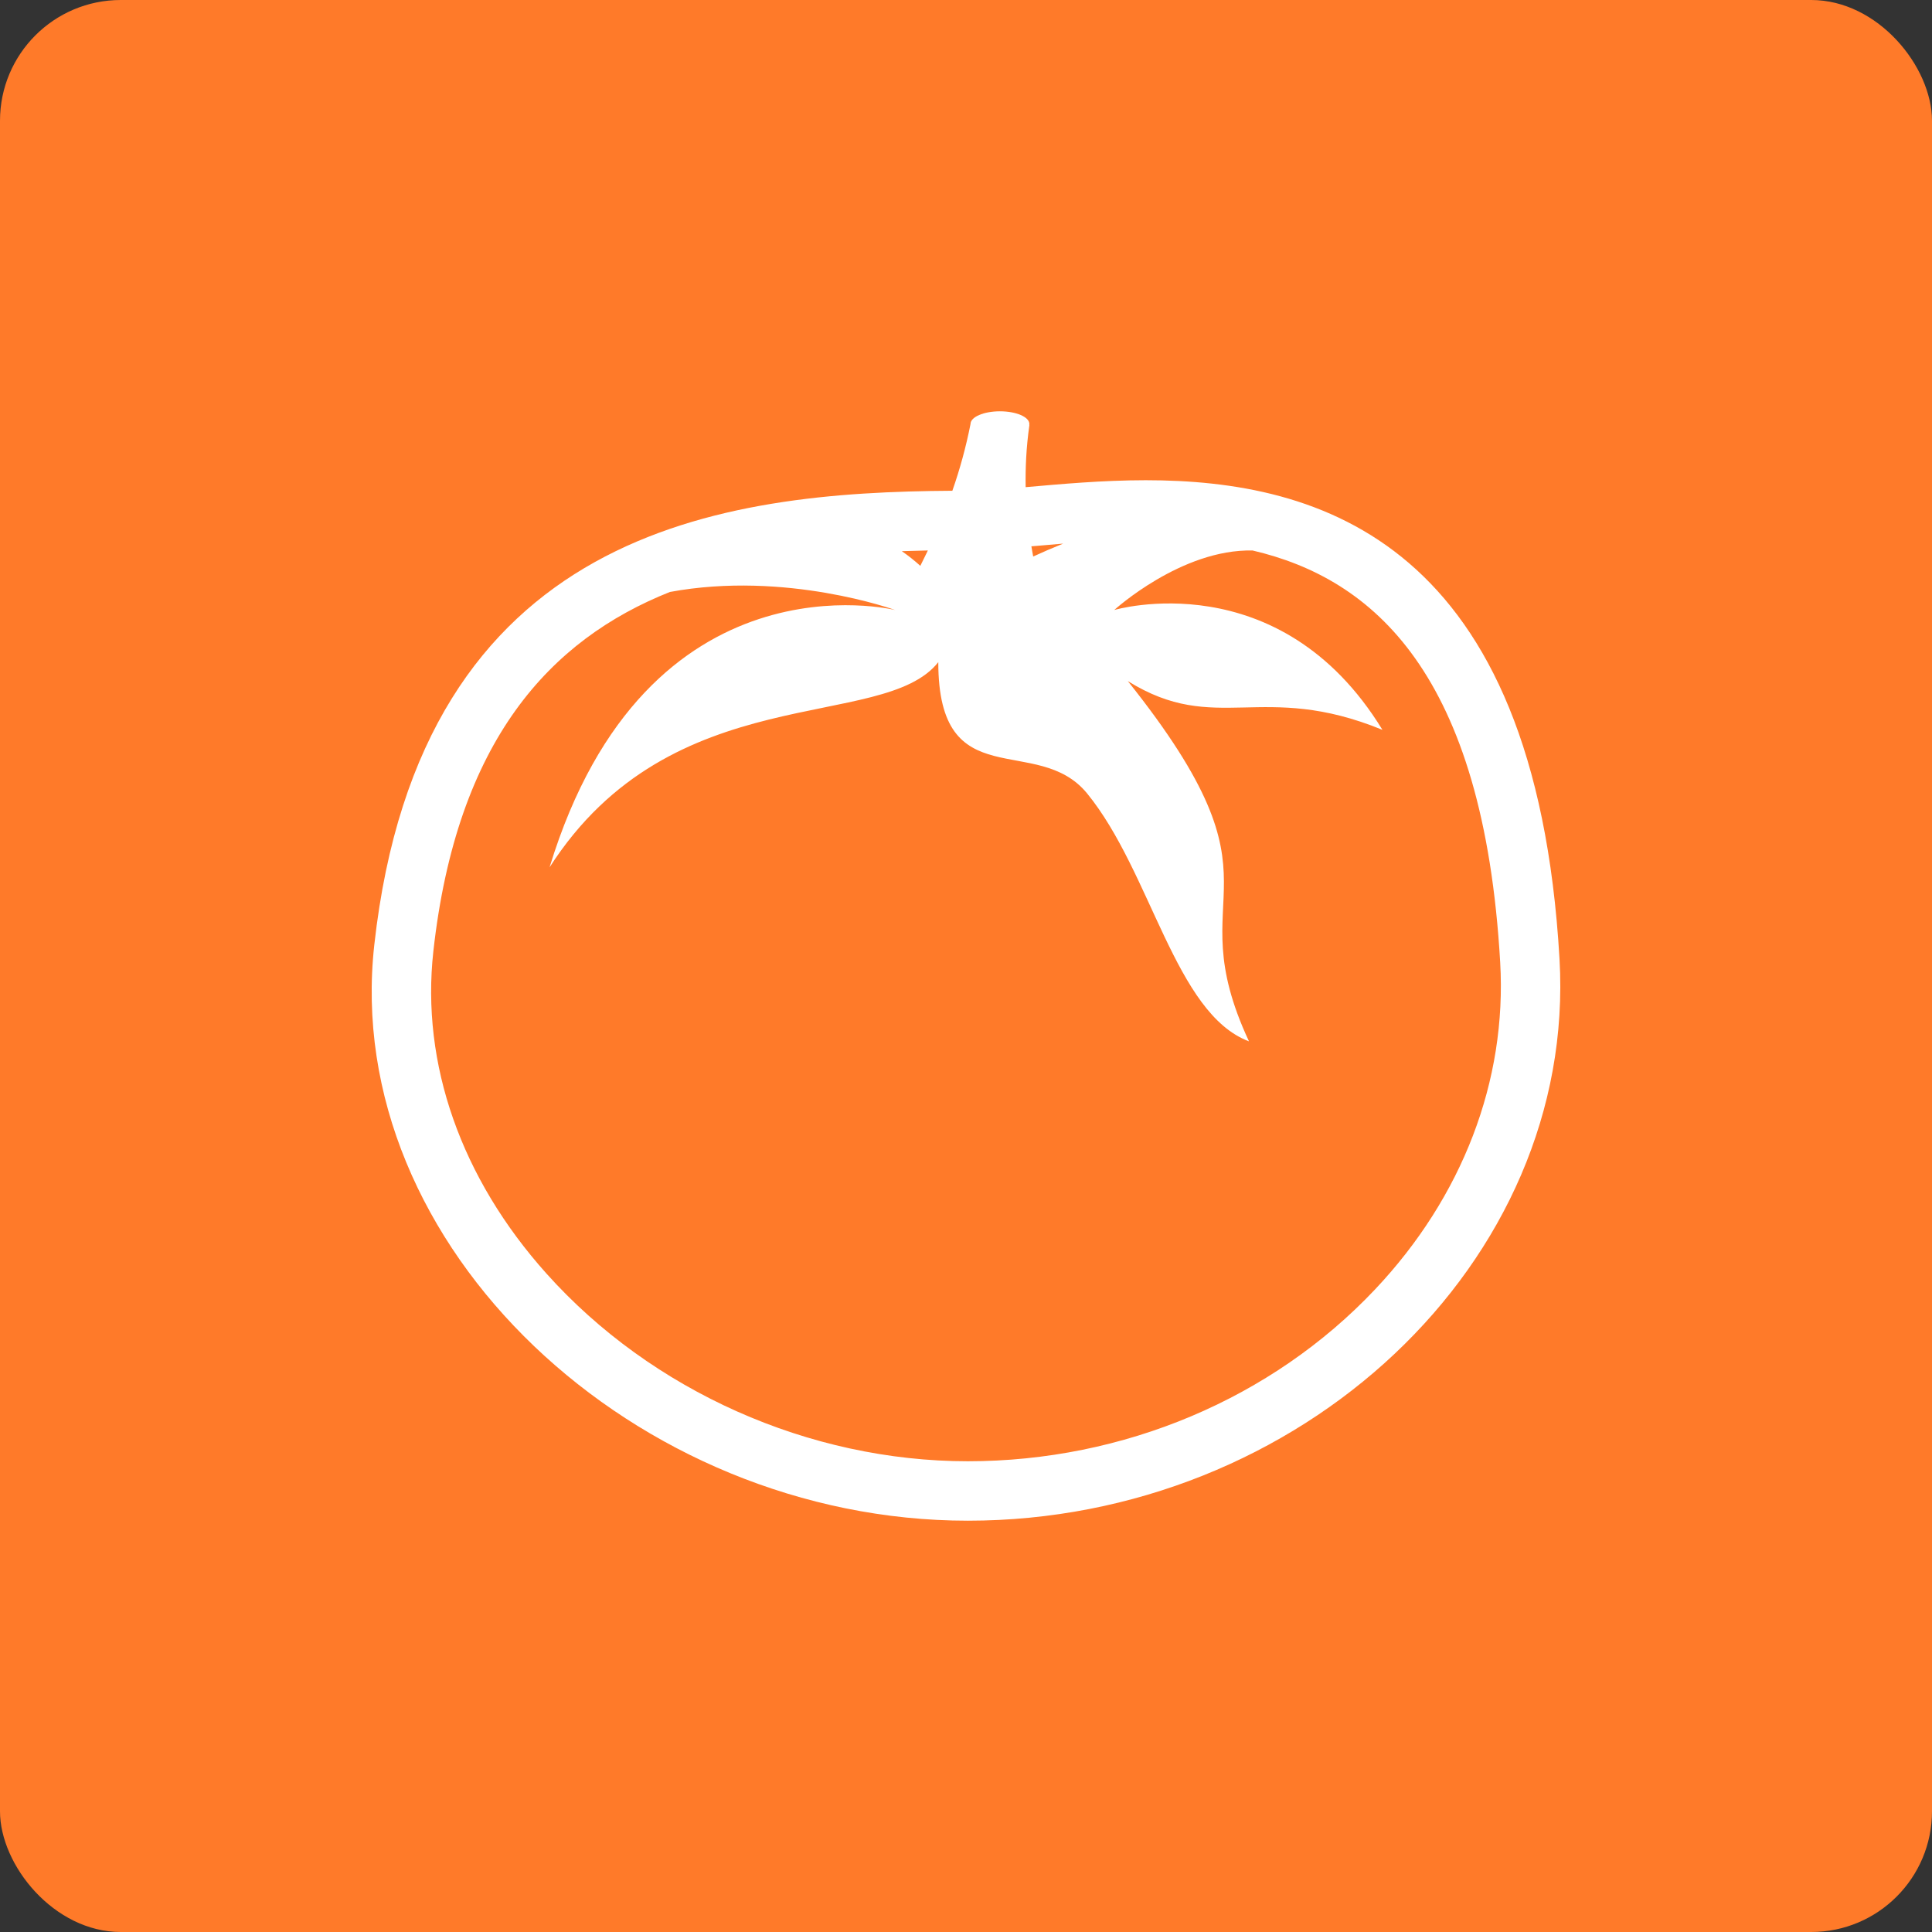 <svg width="64" height="64" viewBox="0 0 64 64" fill="none" xmlns="http://www.w3.org/2000/svg">
<rect x="0" y="0" width="64" height="64" fill="#333333" stroke="none"/>
<rect width="64" height="64" rx="4" fill="#FF7A29"/>
<path d="M51.661 31.77C50.865 17.932 43.717 15.909 37.953 15.908H37.953C36.497 15.909 35.13 16.037 33.976 16.138C33.966 15.509 33.993 14.835 34.099 14.09C34.101 14.08 34.096 14.071 34.095 14.061C34.096 14.056 34.099 14.05 34.099 14.045C34.099 13.813 33.663 13.625 33.123 13.625C32.585 13.625 32.15 13.813 32.15 14.045C32.002 14.796 31.801 15.535 31.548 16.257C23.944 16.303 13.928 17.509 12.399 31.3C11.289 41.308 21.064 50.375 32.061 50.375C43.058 50.375 52.239 41.827 51.661 31.77ZM34.386 18.079C34.654 18.055 34.932 18.031 35.218 18.008C34.874 18.147 34.54 18.29 34.226 18.435C34.203 18.331 34.187 18.208 34.166 18.097L34.386 18.079ZM30.737 18.235C30.651 18.414 30.567 18.586 30.487 18.744C30.293 18.569 30.089 18.407 29.874 18.258C30.162 18.248 30.449 18.241 30.737 18.235ZM45.55 42.714C42.134 46.332 37.217 48.406 32.061 48.406C26.806 48.406 21.587 46.081 18.099 42.185C15.272 39.028 13.943 35.239 14.355 31.516C15.13 24.529 18.222 21.191 22.19 19.61C26.034 18.896 29.651 20.207 29.651 20.207C29.651 20.207 21.429 18.166 18.205 28.731C22.263 22.405 29.245 24.267 31.082 21.935C31.082 26.443 34.358 24.256 36.014 26.286C38.144 28.897 38.923 33.574 41.374 34.496C38.96 29.314 42.912 29.516 37.36 22.562C40.285 24.379 41.801 22.54 45.795 24.177C42.378 18.592 36.911 20.207 36.911 20.207C36.911 20.207 39.136 18.18 41.495 18.236C45.479 19.167 49.145 22.298 49.696 31.883C49.921 35.798 48.448 39.644 45.55 42.714Z" fill="white"/>
</svg>

